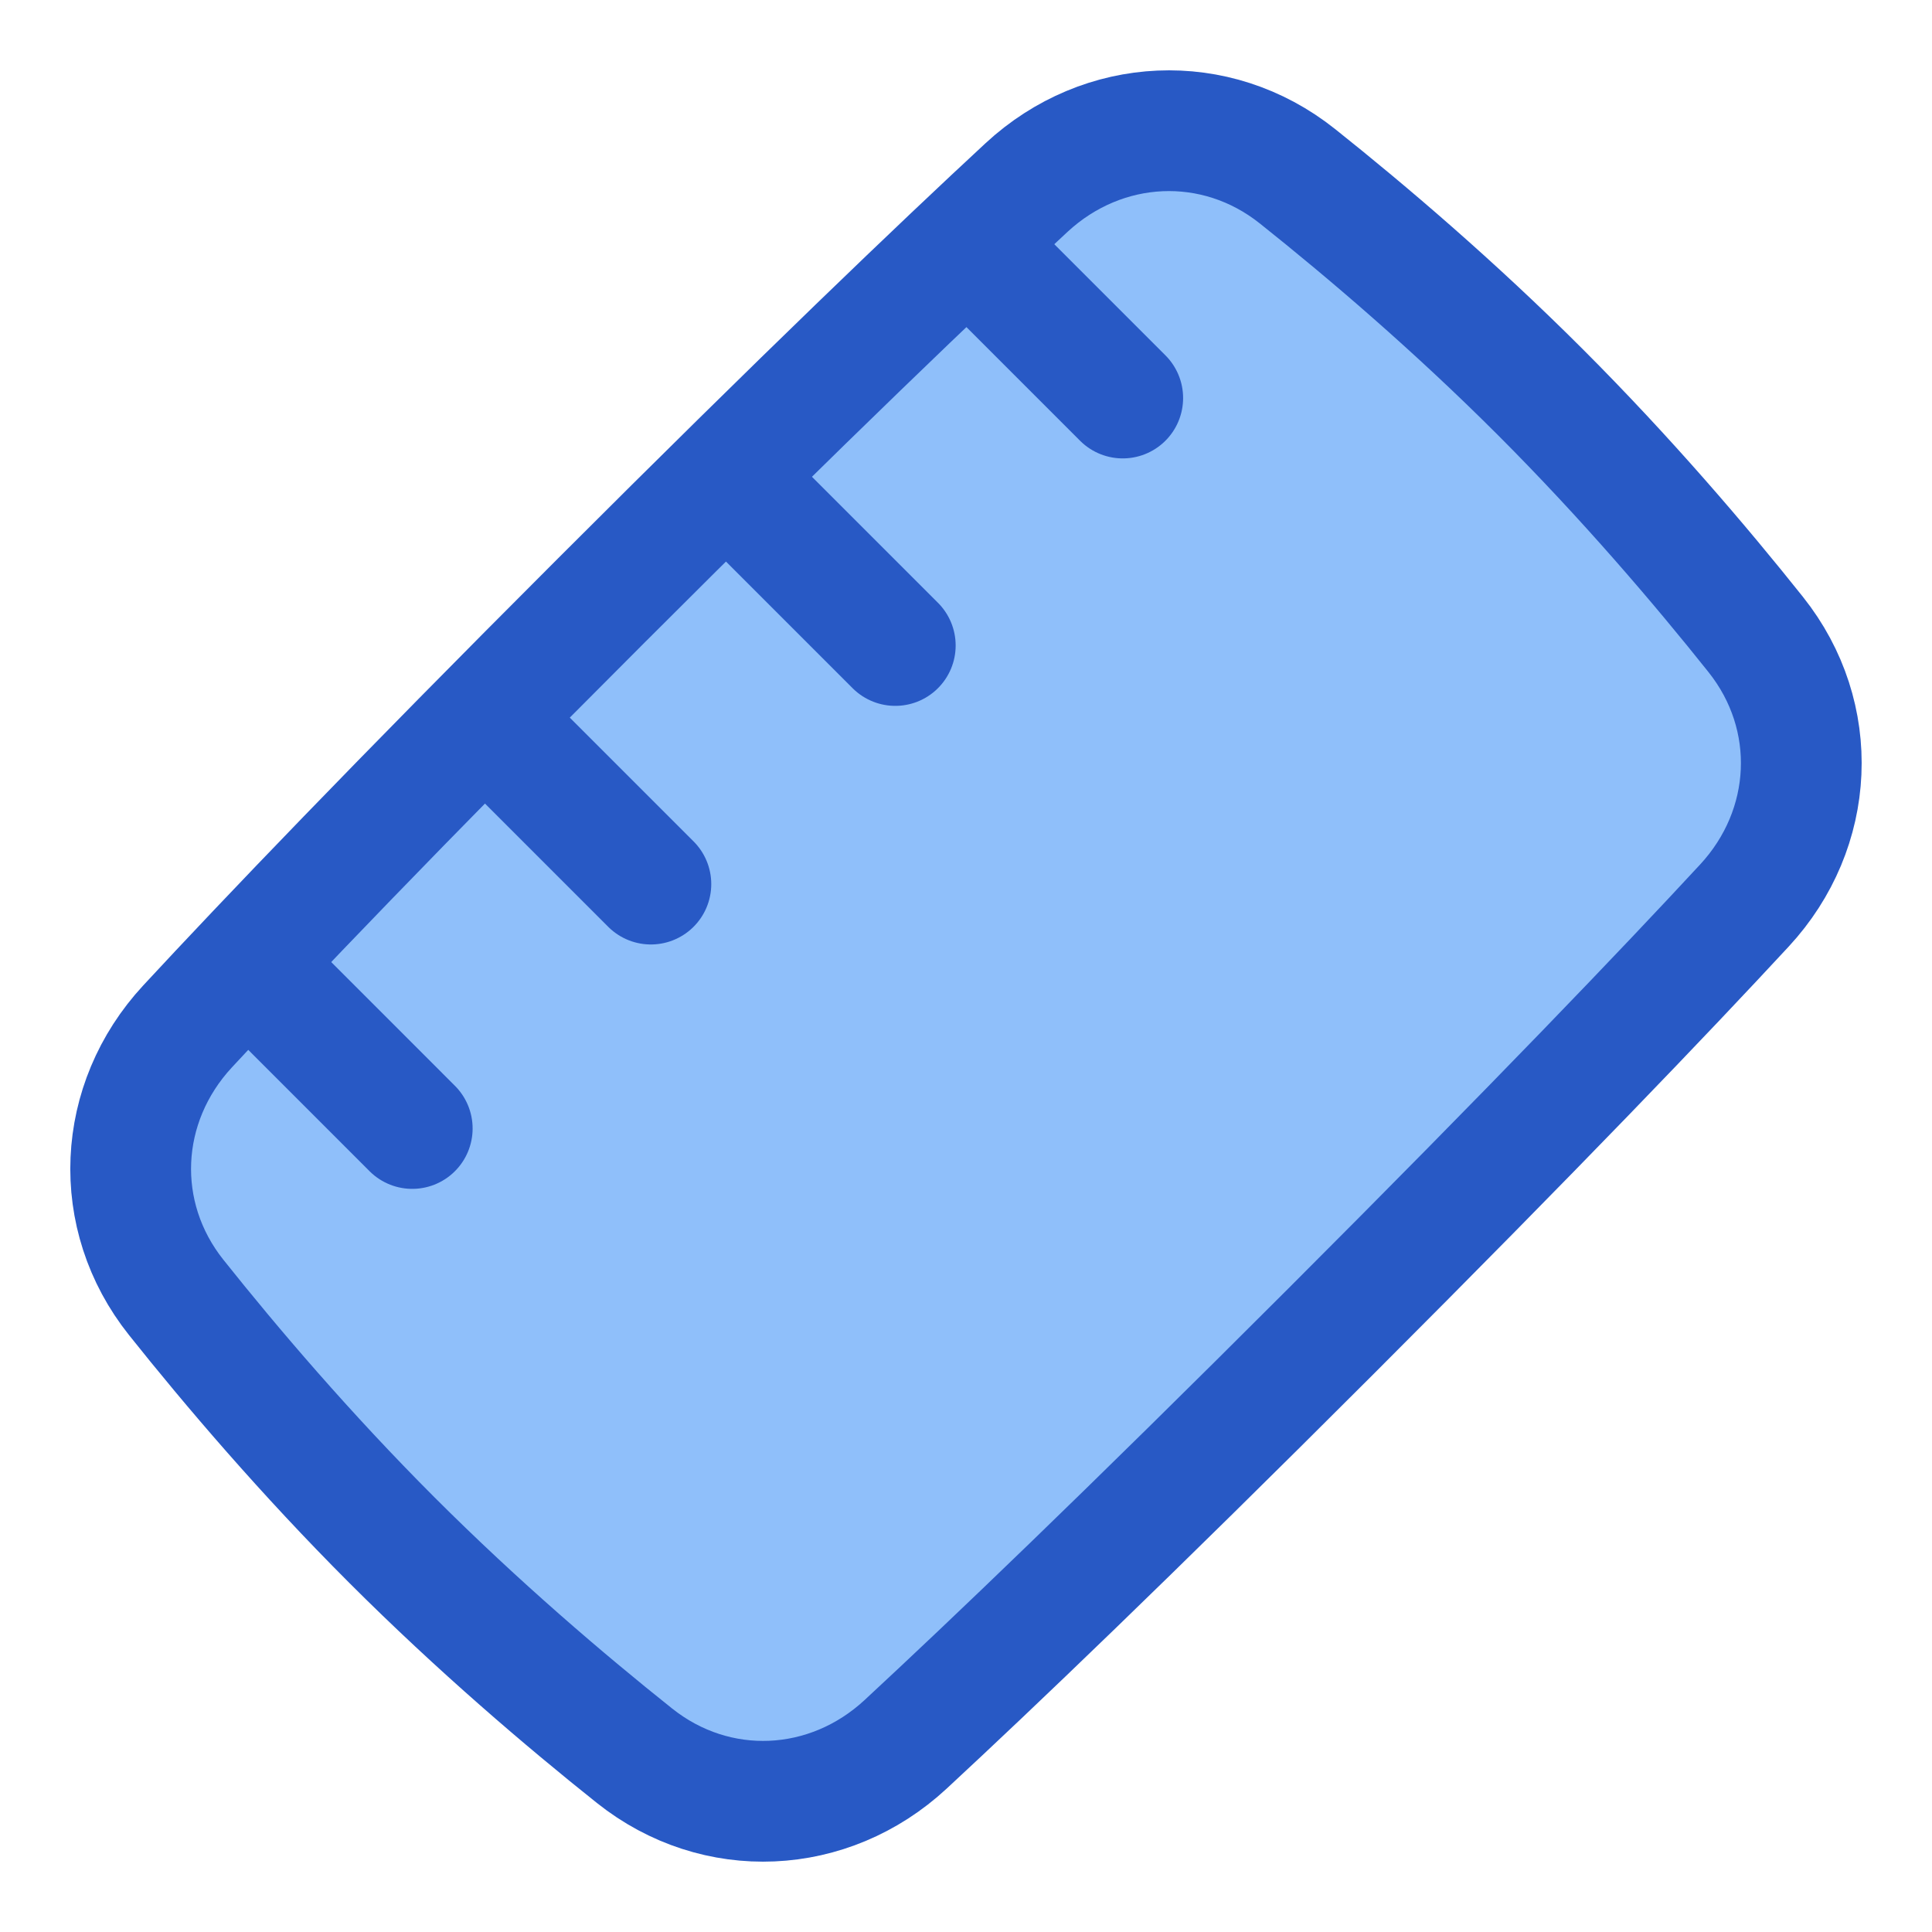 <svg xmlns="http://www.w3.org/2000/svg" fill="none" viewBox="0 0 48 48" id="Ruler--Streamline-Plump">
  <desc>
    Ruler Streamline Icon: https://streamlinehq.com
  </desc>
  <g id="ruler--ruler-company-office-supplies-work-measure">
    <path id="Rectangle 1100" fill="#8fbffa" d="M43.622 15.767c1.616 2.029 1.48 4.828 -0.282 6.731 -1.973 2.131 -5.182 5.487 -10.269 10.574 -5.087 5.087 -8.444 8.295 -10.574 10.269 -1.903 1.762 -4.702 1.898 -6.731 0.282 -1.72 -1.37 -3.883 -3.212 -6.03 -5.359 -2.147 -2.147 -3.989 -4.31 -5.359 -6.03 -1.616 -2.029 -1.48 -4.828 0.282 -6.731 1.973 -2.131 5.182 -5.487 10.269 -10.574 5.087 -5.087 8.444 -8.295 10.574 -10.269 1.903 -1.762 4.702 -1.898 6.731 -0.282 1.72 1.37 3.883 3.212 6.03 5.359 2.147 2.147 3.989 4.31 5.359 6.03Z" stroke-width="3"></path>
    <path id="Rectangle 1099" stroke="#2859c5" stroke-linecap="round" stroke-linejoin="round" d="M43.622 15.766c1.616 2.029 1.48 4.828 -0.282 6.731 -1.973 2.131 -5.182 5.487 -10.269 10.574 -5.087 5.087 -8.444 8.295 -10.574 10.269 -1.903 1.762 -4.702 1.898 -6.731 0.282 -1.72 -1.37 -3.883 -3.212 -6.03 -5.359 -2.147 -2.147 -3.989 -4.31 -5.359 -6.03 -1.616 -2.029 -1.48 -4.828 0.282 -6.731C6.633 23.372 9.842 20.015 14.929 14.929c5.087 -5.087 8.444 -8.295 10.574 -10.269 1.903 -1.762 4.702 -1.898 6.731 -0.282 1.72 1.37 3.883 3.212 6.03 5.359 2.147 2.147 3.989 4.31 5.359 6.03Z" stroke-width="3"></path>
    <path id="Vector 1365" stroke="#2859c5" stroke-linecap="round" stroke-linejoin="round" d="m16.171 21.965 -4.062 -4.062" stroke-width="3"></path>
    <path id="Vector 1371" stroke="#2859c5" stroke-linecap="round" stroke-linejoin="round" d="M10.242 28.037 6.206 24" stroke-width="3"></path>
    <path id="Vector 1370" stroke="#2859c5" stroke-linecap="round" stroke-linejoin="round" d="m22.243 16.037 -4.131 -4.131" stroke-width="3"></path>
    <path id="Vector 1367" stroke="#2859c5" stroke-linecap="round" stroke-linejoin="round" d="m27.894 9.889 -3.757 -3.757" stroke-width="3"></path>
  </g>
</svg>